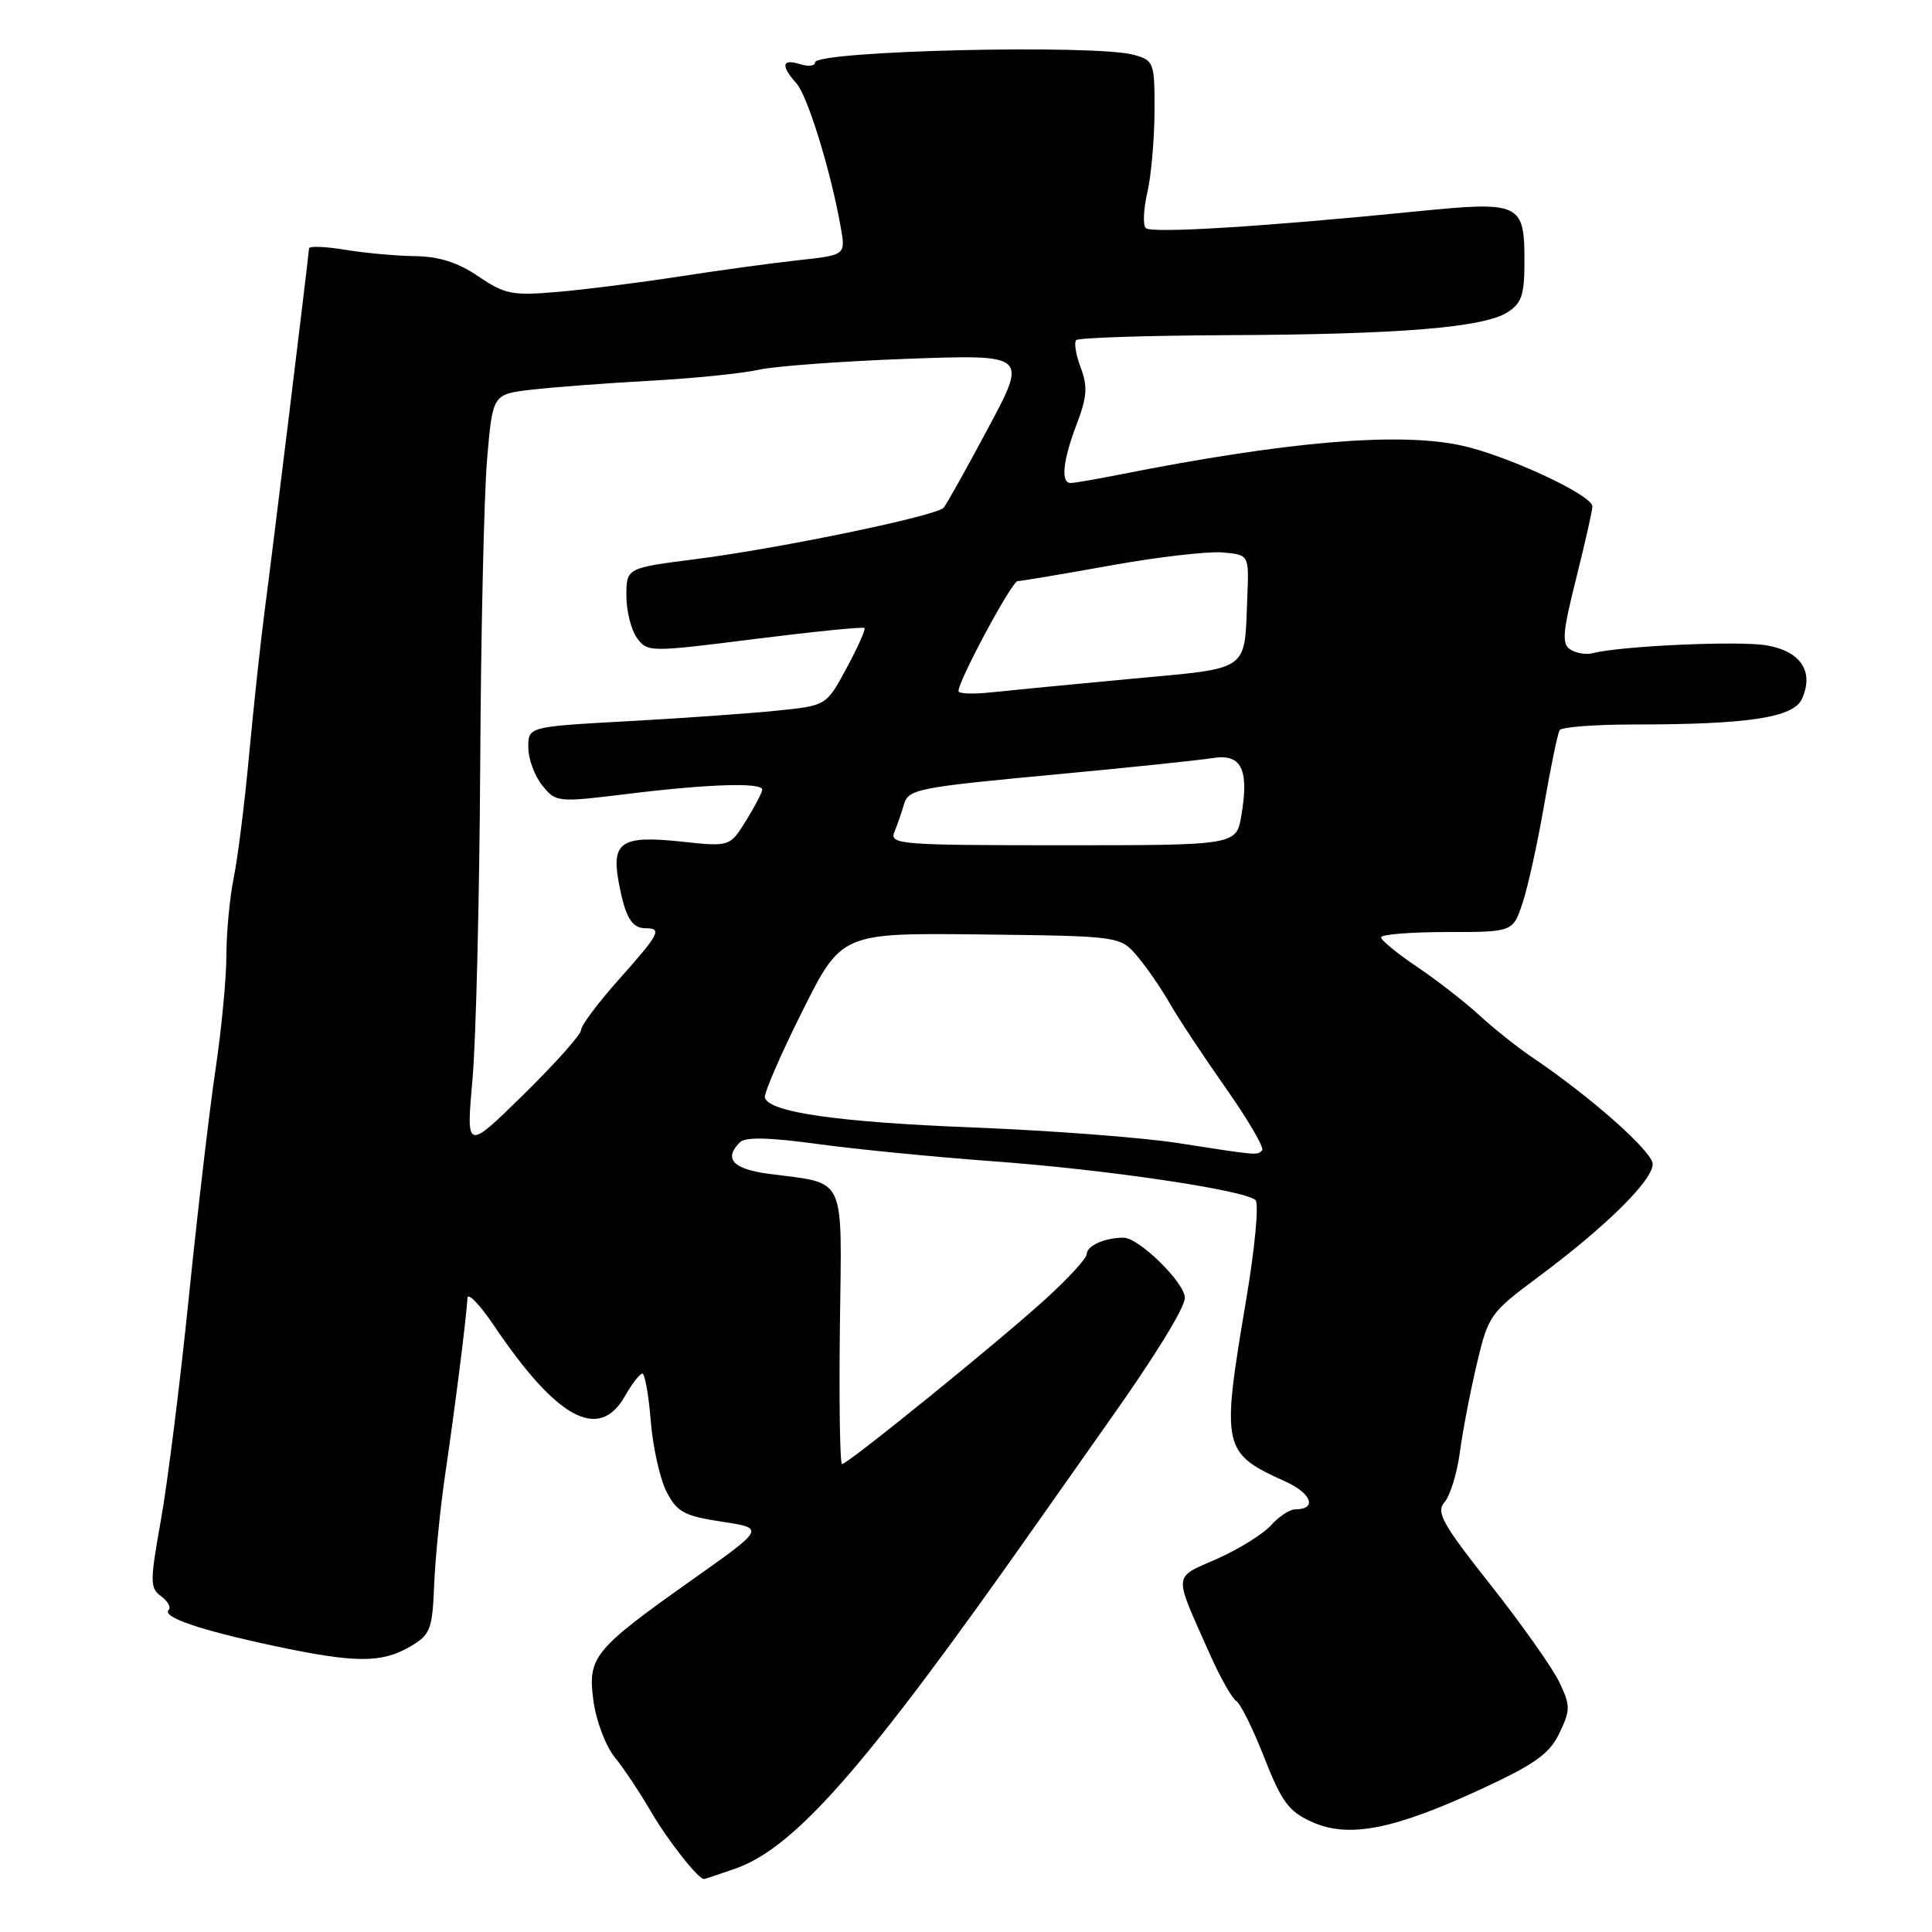 <?xml version="1.0" encoding="UTF-8" standalone="no"?>
<!DOCTYPE svg PUBLIC "-//W3C//DTD SVG 1.1//EN" "http://www.w3.org/Graphics/SVG/1.1/DTD/svg11.dtd" >
<svg xmlns="http://www.w3.org/2000/svg" xmlns:xlink="http://www.w3.org/1999/xlink" version="1.1" viewBox="0 0 256 256">
 <g >
 <path fill="currentColor"
d=" M 97.39 247.62 C 105.35 244.84 114.69 234.17 137.30 202.00 C 140.97 196.78 145.25 190.70 146.81 188.50 C 152.95 179.85 157.00 173.29 157.00 171.97 C 157.00 169.98 150.91 164.00 148.89 164.00 C 146.39 164.00 144.00 165.06 144.00 166.18 C 144.00 166.71 141.59 169.35 138.64 172.04 C 132.58 177.58 112.34 194.00 111.57 194.00 C 111.30 194.00 111.17 185.83 111.29 175.85 C 111.53 155.26 112.32 156.94 101.75 155.52 C 97.09 154.89 95.87 153.53 98.04 151.36 C 98.76 150.64 101.91 150.71 108.29 151.58 C 113.36 152.28 123.86 153.31 131.64 153.88 C 146.66 154.98 164.93 157.69 166.36 159.02 C 166.84 159.46 166.28 165.40 165.11 172.31 C 161.81 191.87 161.95 192.52 170.30 196.30 C 173.83 197.89 174.57 200.00 171.60 200.00 C 170.89 200.00 169.45 200.95 168.40 202.12 C 167.36 203.28 164.14 205.28 161.25 206.56 C 155.37 209.17 155.44 208.23 160.28 219.12 C 161.65 222.21 163.24 225.03 163.80 225.38 C 164.37 225.73 166.05 229.11 167.53 232.91 C 169.84 238.79 170.77 240.04 173.87 241.43 C 178.70 243.60 184.69 242.43 196.27 237.06 C 203.42 233.75 205.33 232.38 206.63 229.65 C 208.10 226.57 208.10 226.01 206.62 222.90 C 205.73 221.03 201.64 215.24 197.54 210.04 C 191.09 201.89 190.25 200.37 191.41 199.04 C 192.15 198.19 193.06 195.25 193.43 192.50 C 193.79 189.75 194.80 184.48 195.67 180.80 C 197.21 174.27 197.43 173.96 203.91 169.14 C 212.78 162.54 219.00 156.40 218.99 154.25 C 218.98 152.60 210.83 145.37 203.04 140.11 C 201.09 138.80 197.93 136.28 196.00 134.51 C 194.07 132.74 190.36 129.85 187.75 128.10 C 185.14 126.34 183.00 124.59 183.00 124.20 C 183.00 123.82 186.93 123.50 191.74 123.50 C 200.48 123.50 200.48 123.50 201.77 119.58 C 202.48 117.43 203.76 111.58 204.62 106.58 C 205.49 101.59 206.40 97.16 206.66 96.75 C 206.91 96.34 211.30 96.00 216.41 96.00 C 231.63 96.00 237.64 95.09 238.76 92.62 C 240.41 89.00 238.61 86.28 234.06 85.51 C 230.35 84.88 214.61 85.60 211.00 86.56 C 210.18 86.77 208.87 86.56 208.10 86.08 C 206.92 85.34 207.04 83.85 208.85 76.64 C 210.03 71.93 211.00 67.64 211.00 67.11 C 211.00 65.58 199.45 60.24 193.46 58.99 C 185.03 57.24 170.34 58.52 148.11 62.93 C 145.15 63.52 142.34 64.00 141.86 64.00 C 140.52 64.00 140.84 60.99 142.68 56.17 C 144.04 52.60 144.14 51.21 143.20 48.71 C 142.56 47.02 142.29 45.38 142.60 45.07 C 142.91 44.75 152.02 44.46 162.83 44.41 C 185.55 44.31 196.57 43.40 199.75 41.38 C 201.63 40.19 202.00 39.06 202.00 34.60 C 202.00 26.91 201.42 26.64 187.82 28.00 C 167.39 30.04 152.56 30.96 151.82 30.22 C 151.42 29.82 151.52 27.70 152.03 25.50 C 152.54 23.30 152.96 18.47 152.98 14.77 C 153.00 8.27 152.90 8.01 150.25 7.27 C 145.15 5.84 108.00 6.72 108.00 8.27 C 108.00 8.74 107.10 8.85 106.00 8.50 C 103.61 7.74 103.43 8.71 105.52 11.03 C 107.01 12.66 110.12 22.79 111.41 30.15 C 112.05 33.80 112.05 33.80 105.78 34.48 C 102.32 34.86 95.22 35.83 90.00 36.64 C 84.78 37.45 77.52 38.37 73.88 38.68 C 67.88 39.20 66.90 39.00 63.40 36.63 C 60.70 34.79 58.18 33.98 55.02 33.94 C 52.53 33.91 48.36 33.53 45.75 33.10 C 43.14 32.67 40.98 32.58 40.95 32.91 C 40.72 35.34 36.19 72.44 35.06 81.00 C 34.52 85.12 33.60 93.67 33.01 100.00 C 32.43 106.33 31.51 113.66 30.97 116.30 C 30.44 118.94 30.00 123.55 30.00 126.56 C 30.00 129.56 29.35 136.40 28.55 141.76 C 27.75 147.12 26.16 160.72 25.01 172.00 C 23.86 183.28 22.20 196.51 21.32 201.42 C 19.86 209.61 19.86 210.43 21.35 211.51 C 22.24 212.17 22.69 212.98 22.35 213.32 C 21.40 214.26 26.50 216.00 36.40 218.11 C 47.10 220.38 50.58 220.39 54.38 218.16 C 57.03 216.60 57.29 215.94 57.53 209.98 C 57.68 206.42 58.33 199.90 58.97 195.50 C 60.30 186.49 61.84 174.26 61.94 172.01 C 61.97 171.20 63.54 172.82 65.43 175.61 C 73.79 188.03 79.36 191.04 82.80 185.01 C 83.73 183.36 84.78 182.01 85.11 182.01 C 85.45 182.00 85.95 184.83 86.23 188.30 C 86.51 191.76 87.45 195.98 88.33 197.68 C 89.72 200.36 90.66 200.87 95.64 201.63 C 101.36 202.50 101.36 202.50 91.91 209.19 C 78.59 218.62 77.84 219.54 78.64 225.42 C 79.00 228.05 80.27 231.39 81.46 232.85 C 82.65 234.31 84.79 237.53 86.23 240.00 C 88.42 243.79 92.55 249.04 93.29 248.98 C 93.41 248.98 95.25 248.36 97.39 247.62 Z  M 156.00 151.45 C 151.32 150.72 139.18 149.80 129.01 149.40 C 111.02 148.69 101.93 147.39 101.35 145.45 C 101.19 144.93 103.41 139.80 106.28 134.06 C 111.50 123.61 111.50 123.61 129.98 123.82 C 148.45 124.04 148.45 124.04 150.75 126.77 C 152.01 128.27 153.93 131.07 155.03 133.00 C 156.13 134.93 159.45 139.95 162.42 144.17 C 165.39 148.40 167.56 152.11 167.24 152.42 C 166.56 153.11 166.80 153.13 156.00 151.45 Z  M 62.61 143.00 C 63.07 137.78 63.53 119.10 63.63 101.50 C 63.72 83.90 64.14 65.62 64.54 60.87 C 65.28 52.24 65.28 52.24 70.39 51.64 C 73.20 51.31 80.22 50.78 86.00 50.46 C 91.78 50.15 98.30 49.49 100.50 49.00 C 102.70 48.51 111.62 47.86 120.33 47.54 C 136.15 46.97 136.15 46.97 130.93 56.73 C 128.06 62.11 125.41 66.85 125.03 67.28 C 124.08 68.36 103.40 72.65 92.25 74.08 C 83.00 75.26 83.00 75.26 83.00 78.94 C 83.00 80.96 83.63 83.48 84.41 84.54 C 85.78 86.43 86.08 86.43 100.02 84.67 C 107.83 83.69 114.37 83.03 114.55 83.21 C 114.73 83.39 113.66 85.78 112.18 88.52 C 109.50 93.50 109.50 93.50 103.00 94.16 C 99.42 94.53 90.54 95.16 83.25 95.56 C 70.00 96.29 70.00 96.29 70.00 99.03 C 70.00 100.54 70.83 102.81 71.85 104.07 C 73.68 106.33 73.84 106.34 83.30 105.18 C 93.87 103.88 101.00 103.66 101.00 104.63 C 101.00 104.98 100.04 106.83 98.86 108.73 C 96.71 112.20 96.71 112.20 90.31 111.52 C 82.37 110.67 81.00 111.54 81.97 116.84 C 82.83 121.52 83.69 123.00 85.56 123.00 C 87.78 123.00 87.38 123.75 82.00 129.79 C 79.25 132.87 77.00 135.88 77.00 136.47 C 77.00 137.07 73.57 140.91 69.38 145.03 C 61.76 152.50 61.76 152.50 62.61 143.00 Z  M 118.51 110.25 C 118.90 109.29 119.45 107.71 119.73 106.74 C 120.37 104.52 121.06 104.38 141.00 102.51 C 150.07 101.66 158.93 100.73 160.67 100.45 C 164.49 99.83 165.53 101.90 164.49 108.04 C 163.82 112.00 163.82 112.00 140.81 112.00 C 119.27 112.00 117.83 111.89 118.51 110.25 Z  M 127.00 91.58 C 127.00 90.18 134.08 77.00 134.84 77.00 C 135.28 77.00 140.77 76.08 147.03 74.95 C 153.28 73.82 160.00 73.04 161.95 73.20 C 165.50 73.50 165.50 73.50 165.28 79.00 C 164.86 89.18 165.90 88.45 149.78 89.96 C 141.93 90.69 133.59 91.50 131.25 91.75 C 128.91 92.00 127.00 91.92 127.00 91.58 Z "/>
</g>
</svg>